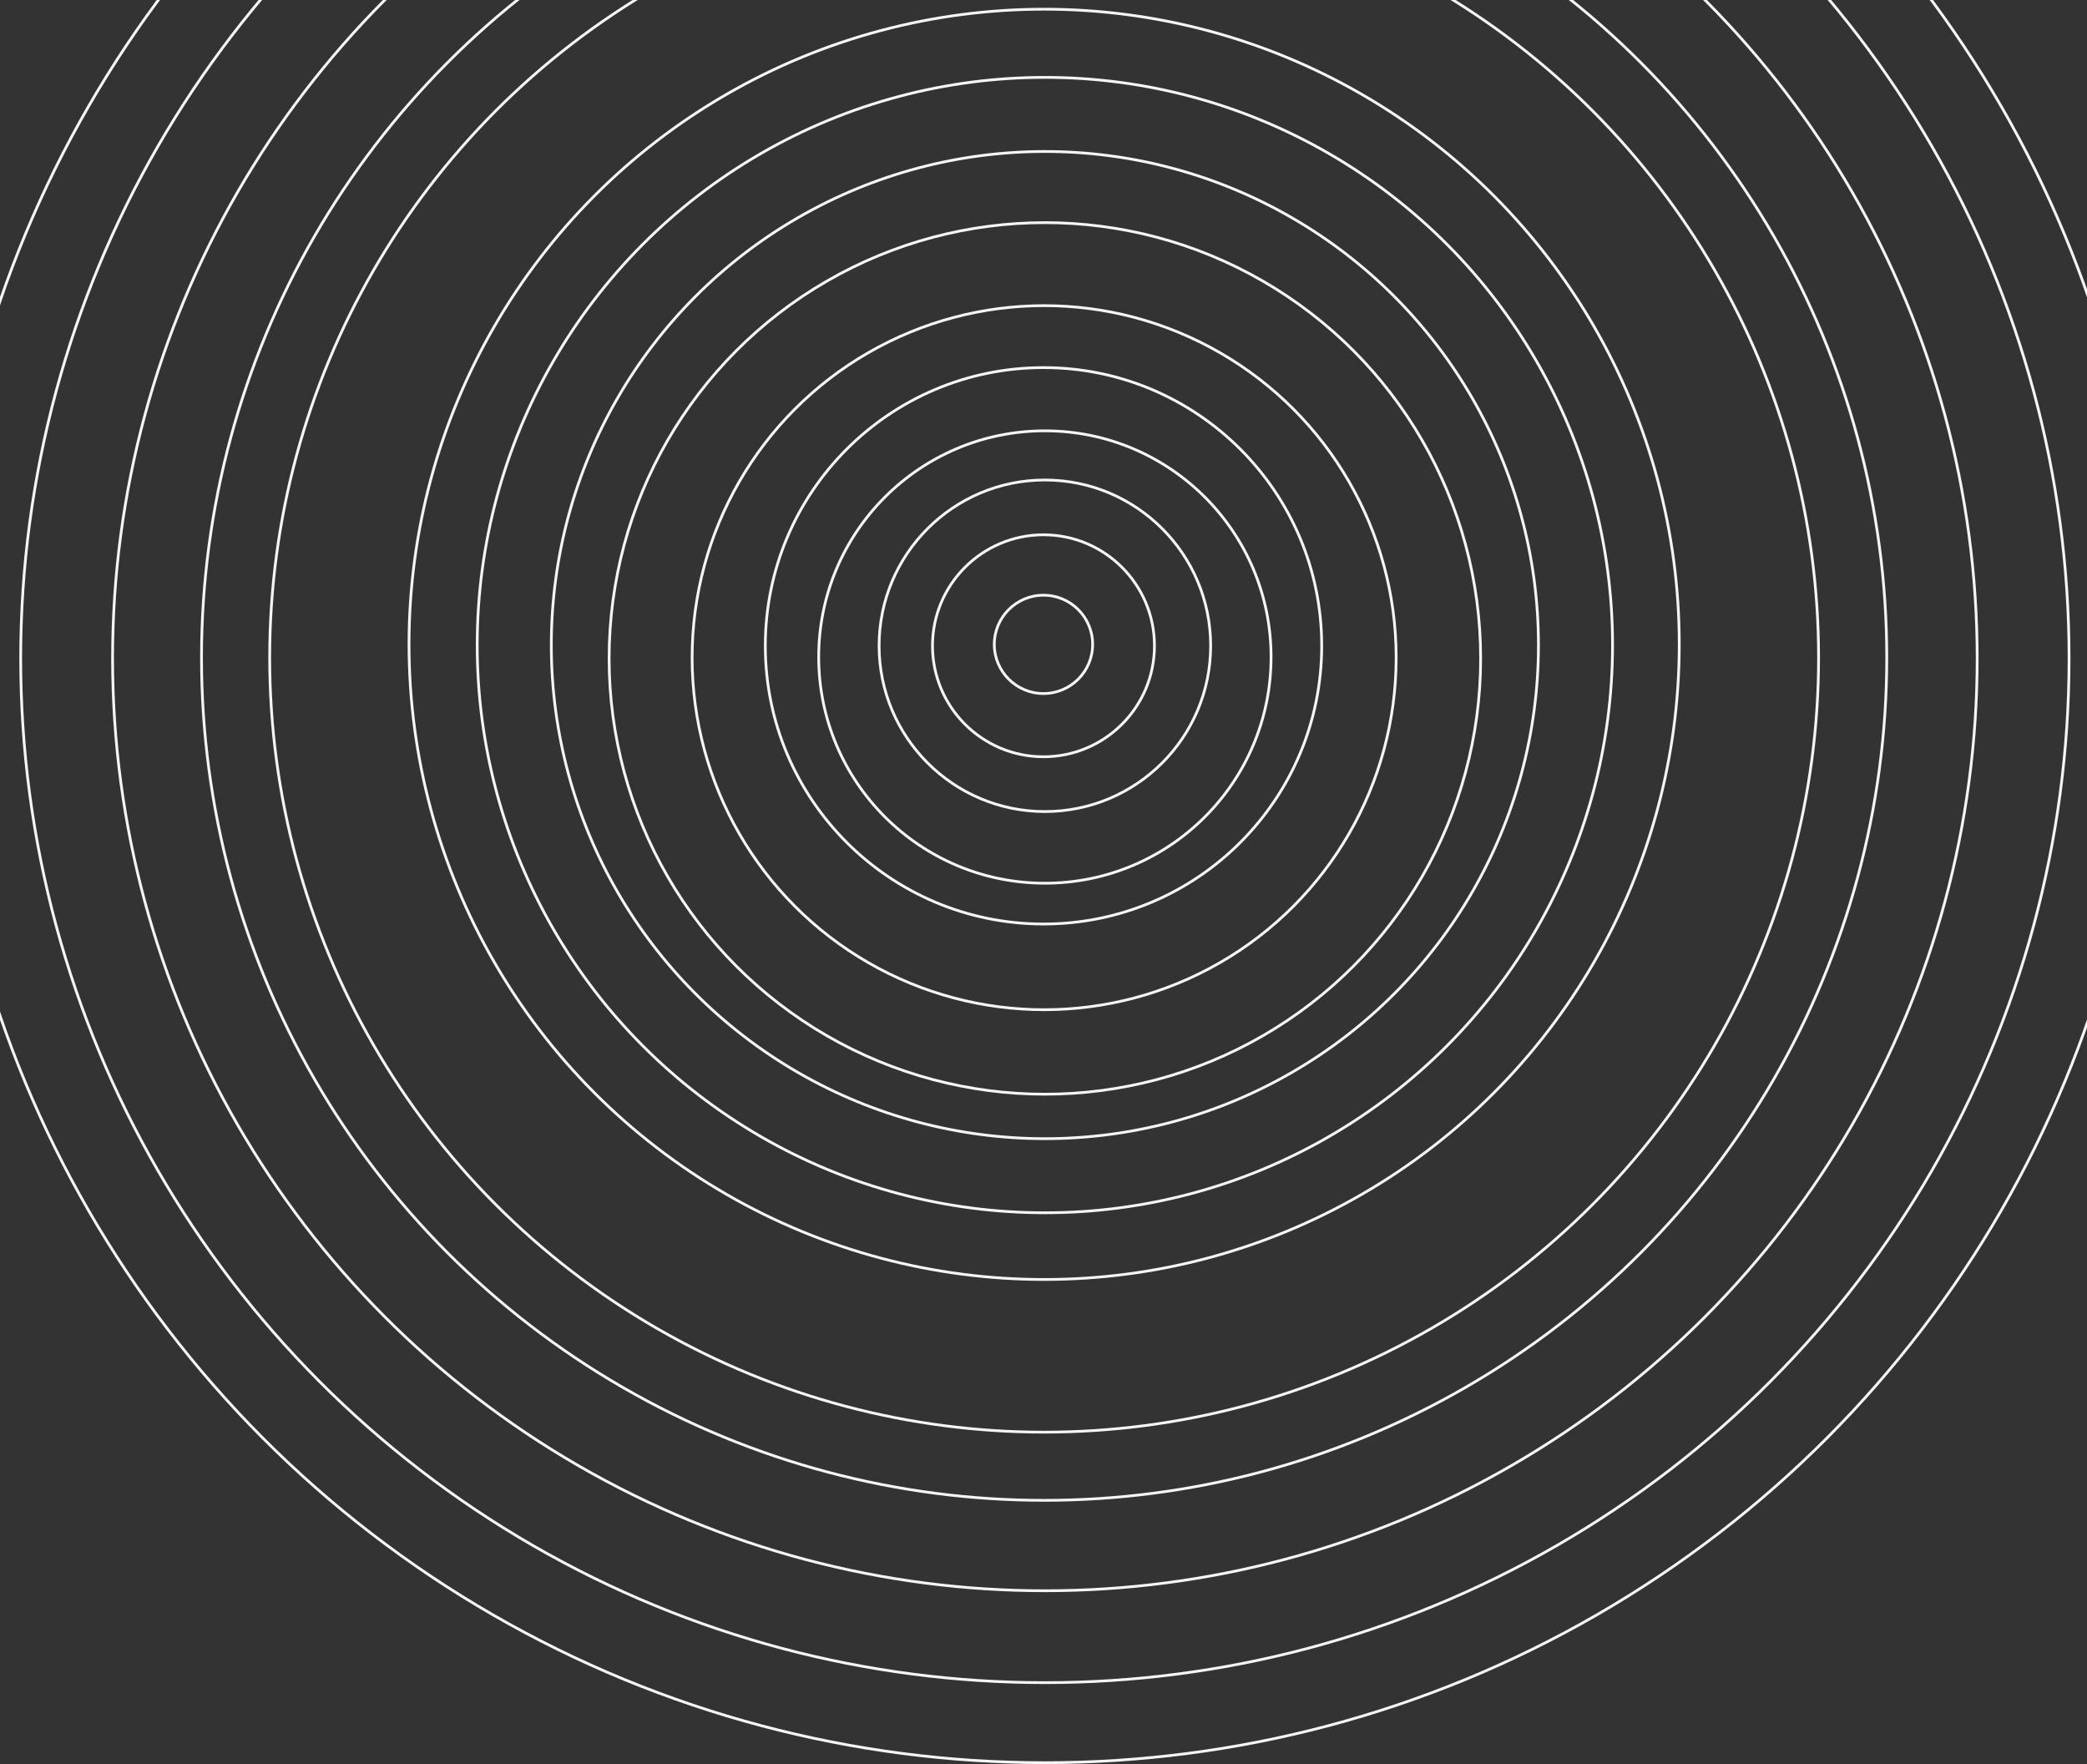 <svg width="1512" height="1278" viewBox="0 0 1512 1278" fill="none" xmlns="http://www.w3.org/2000/svg">
<rect x="0" y="0" width="1512" height="1278" fill="#333333" stroke="none"/>
<circle cx="757" cy="477" r="800" stroke="#F5F5F5" stroke-width="2"/>
<circle cx="757" cy="477" r="742.013" stroke="#F5F5F5" stroke-width="2"/>
<circle cx="757" cy="477" r="675.436" stroke="#F5F5F5" stroke-width="2"/>
<circle cx="756.463" cy="476.463" r="610.47" stroke="#F5F5F5" stroke-width="2"/>
<circle cx="756.463" cy="476.463" r="561.074" stroke="#F5F5F5" stroke-width="2"/>
<circle cx="756.463" cy="466.799" r="460.134" stroke="#F5F5F5" stroke-width="2"/>
<circle cx="757" cy="467.336" r="411.275" stroke="#F5F5F5" stroke-width="2"/>
<circle cx="757" cy="467.336" r="357.584" stroke="#F5F5F5" stroke-width="2"/>
<circle cx="757" cy="477" r="315.705" stroke="#F5F5F5" stroke-width="2"/>
<circle cx="756.463" cy="476.463" r="255.034" stroke="#F5F5F5" stroke-width="2"/>
<circle cx="756.004" cy="467.862" r="201.549" stroke="#F5F5F5" stroke-width="2"/>
<circle cx="757" cy="475.982" r="163.868" stroke="#F5F5F5" stroke-width="2"/>
<circle cx="757" cy="467.84" r="120.102" stroke="#F5F5F5" stroke-width="2"/>
<circle cx="755.982" cy="467.84" r="80.407" stroke="#F5F5F5" stroke-width="2"/>
<circle cx="755.982" cy="466.822" r="35.623" stroke="#F5F5F5" stroke-width="2"/>
</svg>

